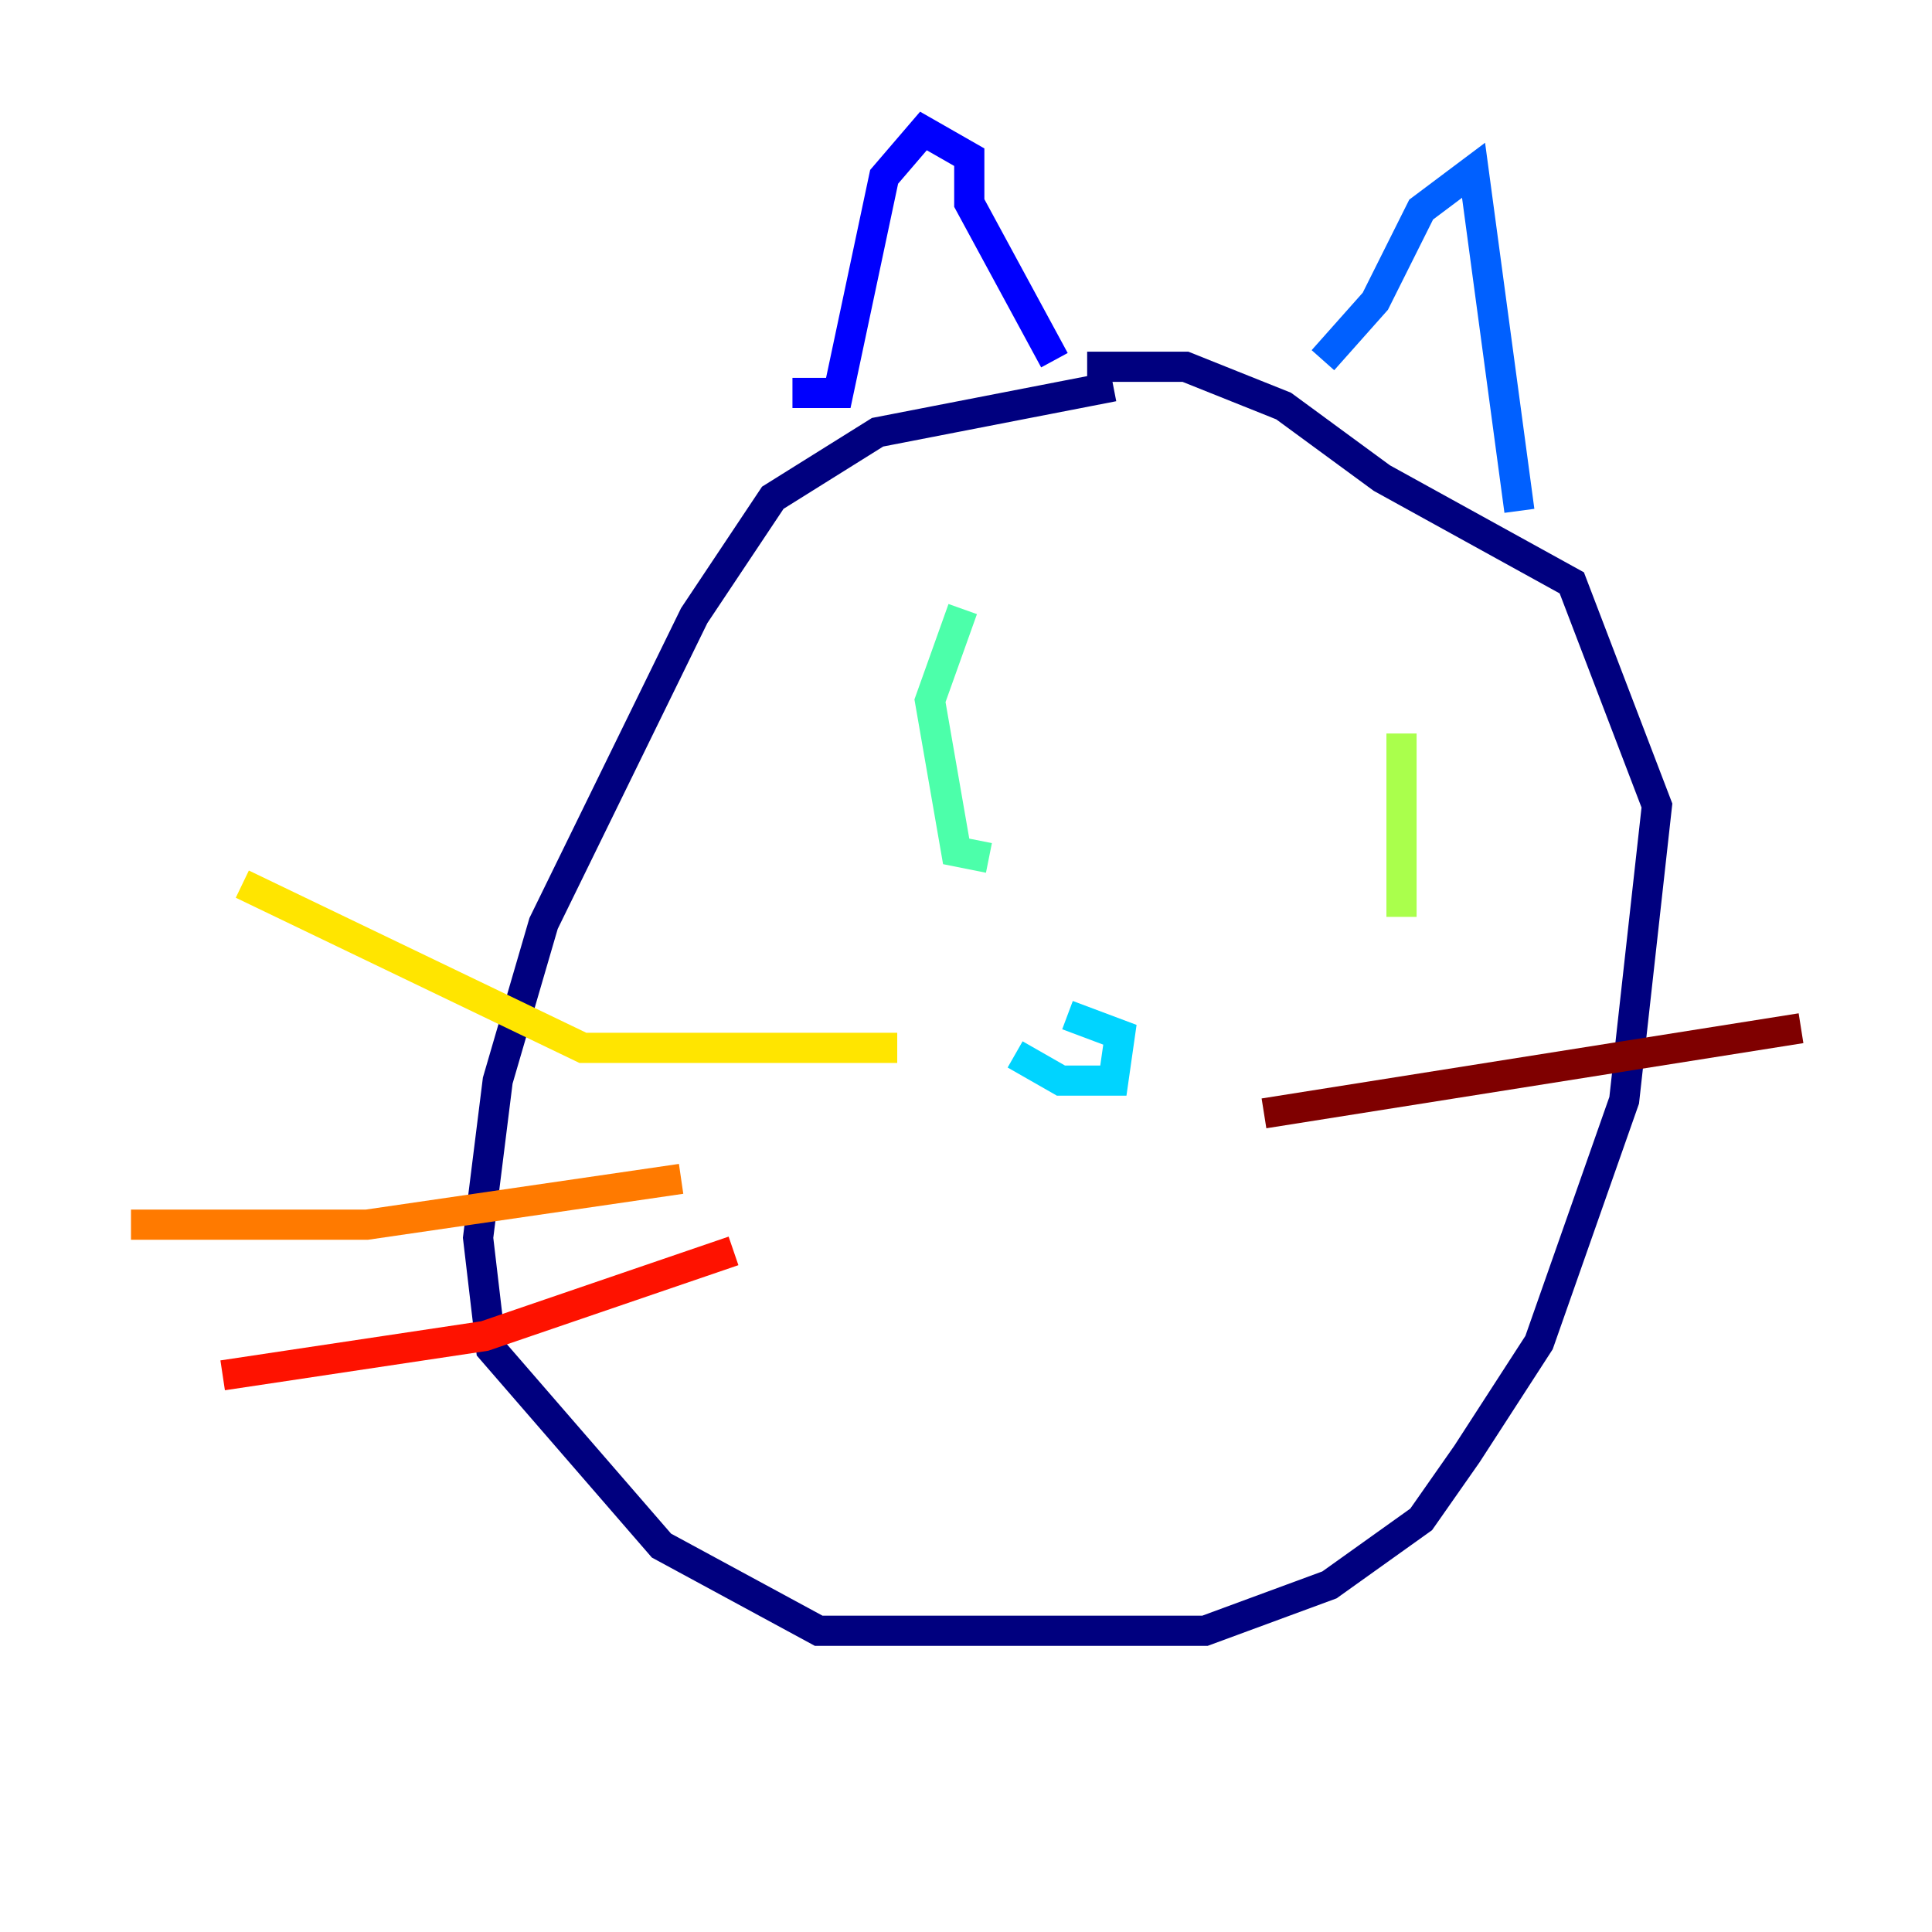 <?xml version="1.0" encoding="utf-8" ?>
<svg baseProfile="tiny" height="128" version="1.2" viewBox="0,0,128,128" width="128" xmlns="http://www.w3.org/2000/svg" xmlns:ev="http://www.w3.org/2001/xml-events" xmlns:xlink="http://www.w3.org/1999/xlink"><defs /><polyline fill="none" points="73.763,25.6 58.142,28.637 51.2,32.976 45.993,40.786 36.014,61.18 32.976,71.593 31.675,82.007 32.542,89.383 43.824,102.4 54.237,108.041 79.837,108.041 88.081,105.003 94.156,100.664 97.193,96.325 101.966,88.949 107.607,72.895 109.776,53.37 104.136,38.617 91.552,31.675 85.044,26.902 78.536,24.298 72.027,24.298" stroke="#00007f" stroke-width="2" /><polyline fill="none" points="52.502,26.034 55.539,26.034 58.576,11.715 61.18,8.678 64.217,10.414 64.217,13.451 69.858,23.864" stroke="#0000fe" stroke-width="2" /><polyline fill="none" points="87.647,23.864 91.119,19.959 94.156,13.885 97.627,11.281 100.664,33.844" stroke="#0060ff" stroke-width="2" /><polyline fill="none" points="67.254,69.858 70.291,71.593 73.763,71.593 74.197,68.556 70.725,67.254" stroke="#00d4ff" stroke-width="2" /><polyline fill="none" points="63.783,40.352 61.614,46.427 63.349,56.407 65.519,56.841" stroke="#4cffaa" stroke-width="2" /><polyline fill="none" points="92.854,48.597 92.854,60.746" stroke="#aaff4c" stroke-width="2" /><polyline fill="none" points="59.444,69.424 38.617,69.424 16.054,58.576" stroke="#ffe500" stroke-width="2" /><polyline fill="none" points="45.125,78.102 24.298,81.139 8.678,81.139" stroke="#ff7a00" stroke-width="2" /><polyline fill="none" points="48.597,82.875 32.108,88.515 14.752,91.119" stroke="#fe1200" stroke-width="2" /><polyline fill="none" points="83.742,73.763 119.322,68.122" stroke="#7f0000" stroke-width="2" /></svg>